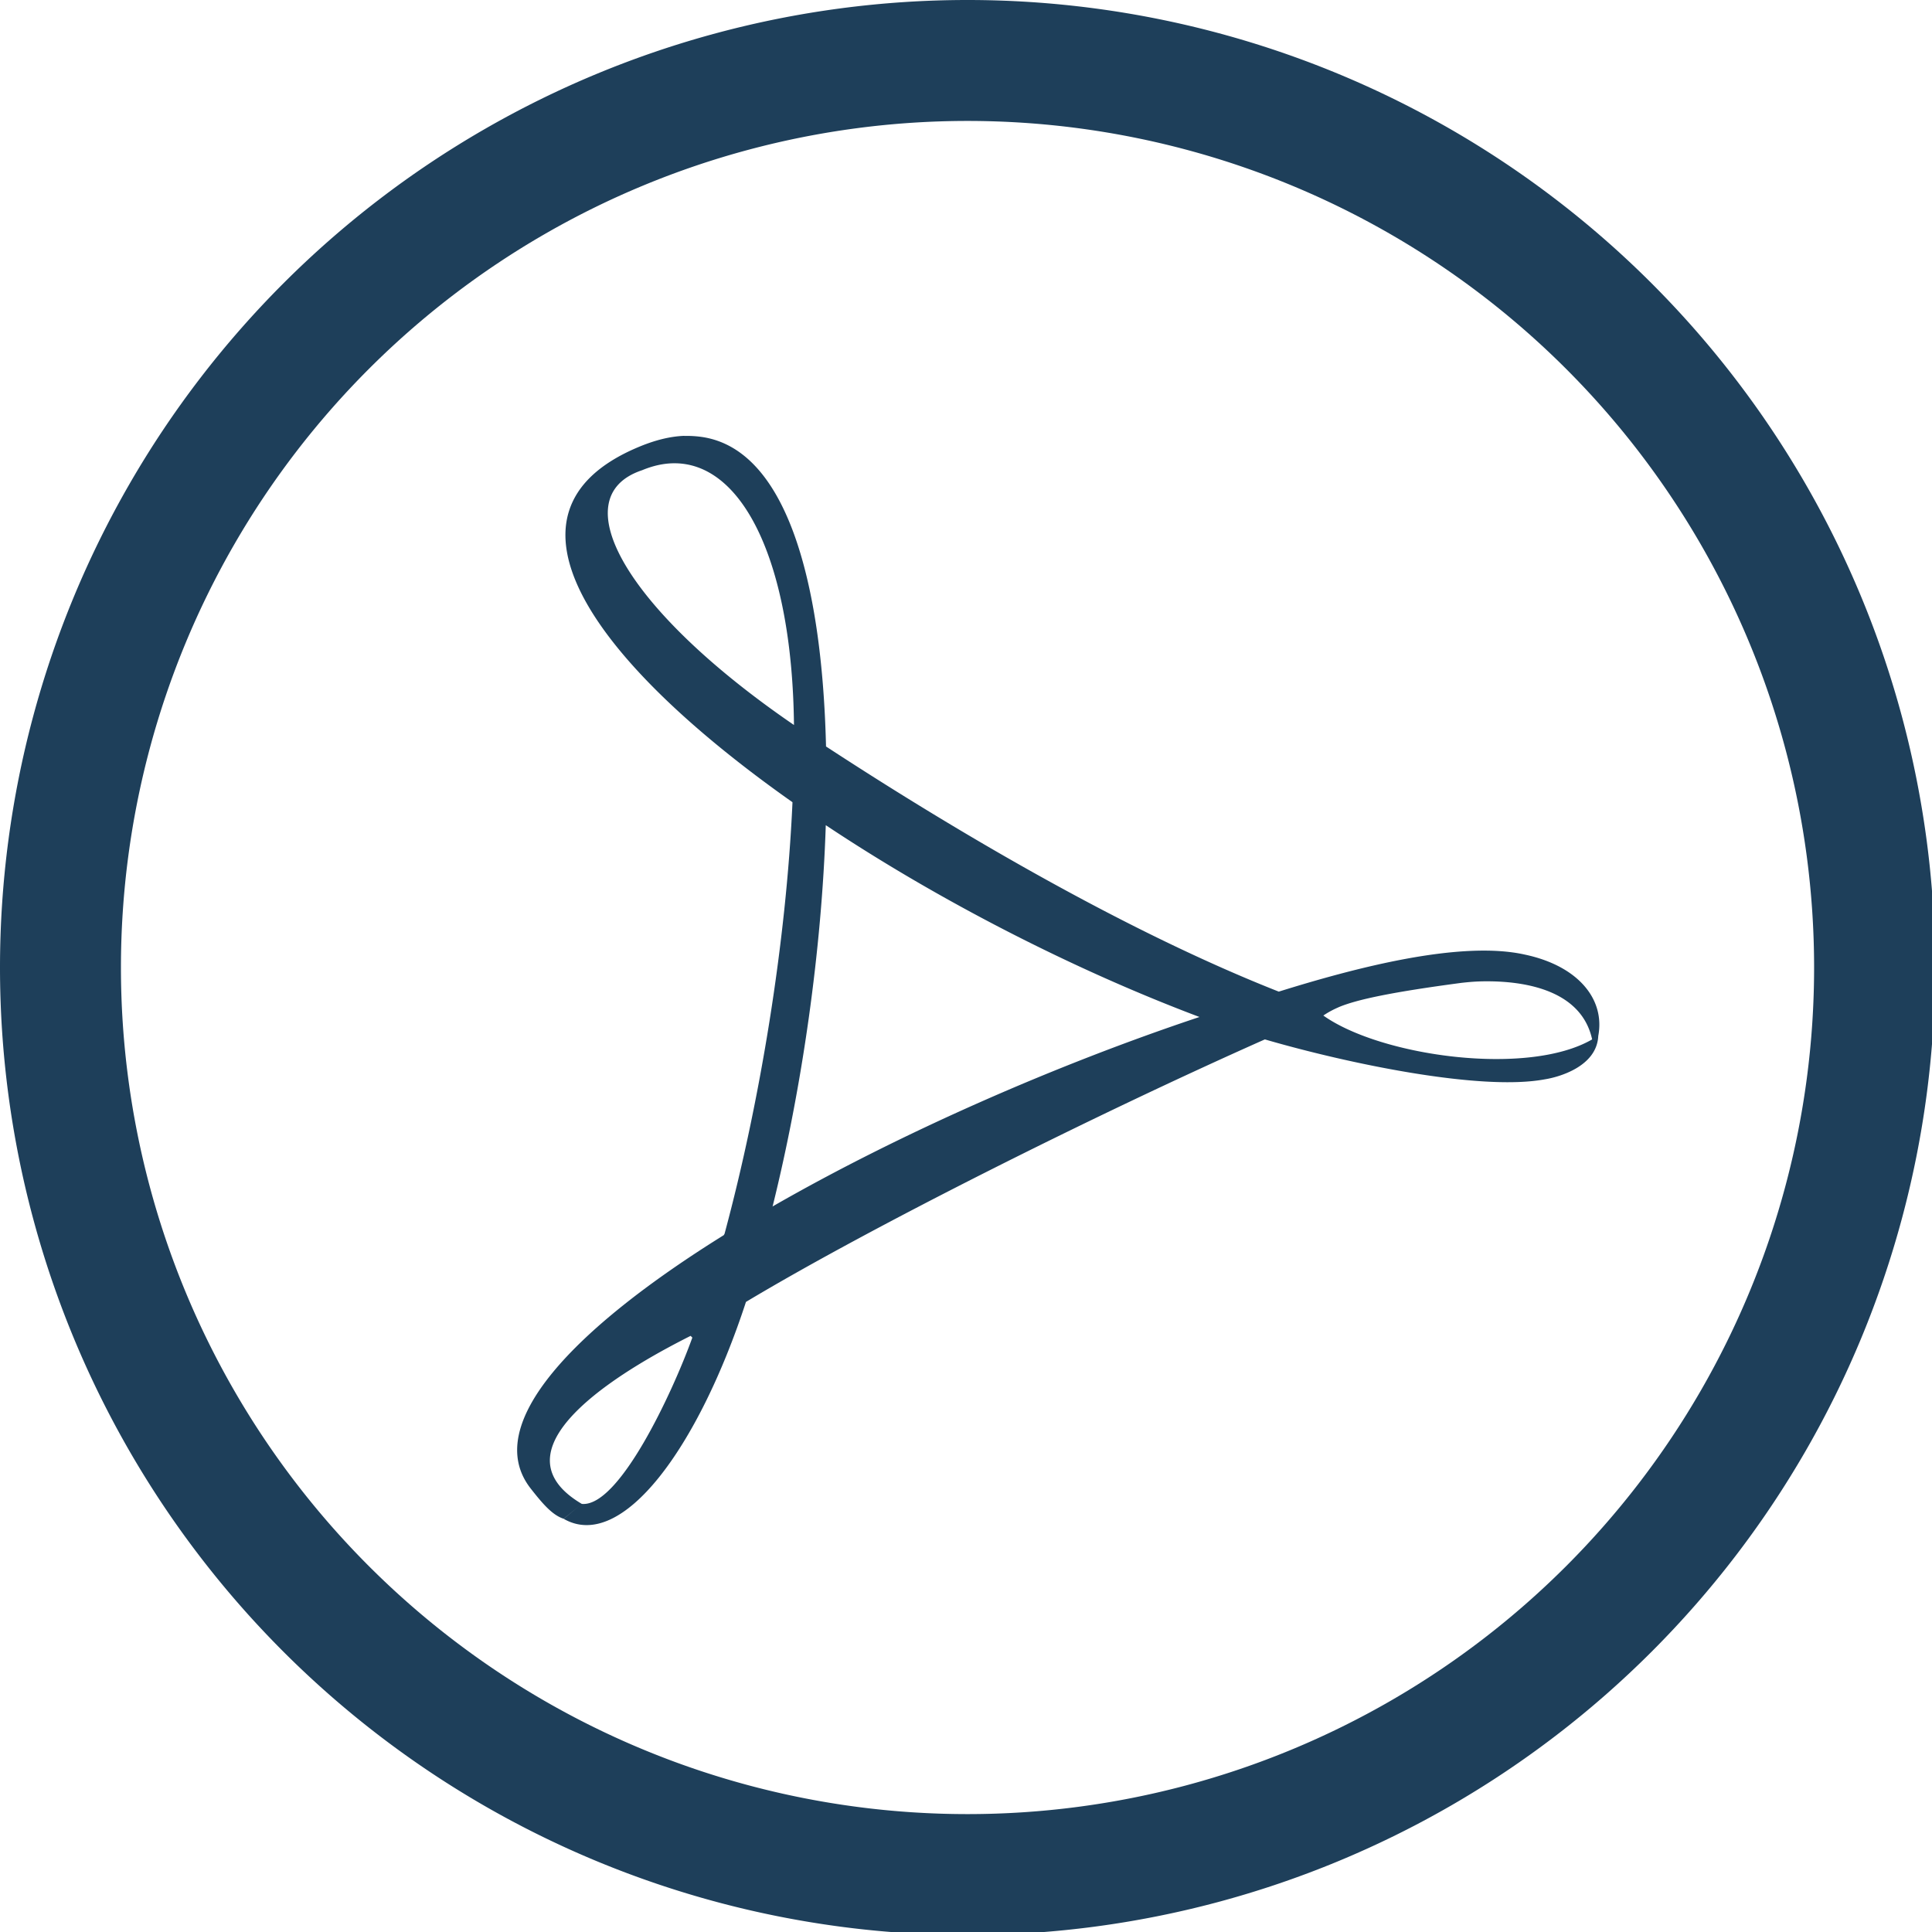 <?xml version="1.0" encoding="UTF-8" standalone="no"?>
<svg
   xmlns:dc="http://purl.org/dc/elements/1.1/"
   xmlns:cc="http://creativecommons.org/ns#"
   xmlns:rdf="http://www.w3.org/1999/02/22-rdf-syntax-ns#"
   xmlns:svg="http://www.w3.org/2000/svg"
   xmlns="http://www.w3.org/2000/svg"
   xmlns:sodipodi="http://sodipodi.sourceforge.net/DTD/sodipodi-0.dtd"
   xmlns:inkscape="http://www.inkscape.org/namespaces/inkscape"
   width="48"
   height="48"
   viewBox="0 0 12.7 12.7"
   version="1.1"
   id="svg4"
   sodipodi:docname="postscript-viewer.svg"
   inkscape:version="0.92.5 (2060ec1f9f, 2020-04-08)">
  <defs
     id="defs8">
  <style
     id="current-color-scheme"
     type="text/css">
      .ColorScheme-Highlight {
        color:#1e3f5a;
      }
  </style>
  </defs>
  <path
     class="ColorScheme-Highlight"
     style="fill:currentColor"
     d="M 24 0 A 24 24 0 0 0 0 24 A 24 24 0 0 0 24 48 A 24 24 0 0 0 48 24 A 24 24 0 0 0 24 0 z M 24 3 A 21 21 0 0 1 45 24 A 21 21 0 0 1 24 45 A 21 21 0 0 1 3 24 A 21 21 0 0 1 24 3 z M 16.979 10.811 C 16.616 10.824 16.228 10.922 15.801 11.105 C 11.988 12.734 14.802 16.477 19.656 19.898 L 19.658 19.904 C 19.501 23.394 18.854 27.332 17.973 30.605 L 17.953 30.639 C 14.244 32.949 11.923 35.343 13.166 36.926 C 13.466 37.309 13.705 37.585 13.982 37.674 L 14.432 37.305 C 11.982 35.859 15.885 33.764 17.131 33.137 L 17.174 33.18 C 16.678 34.555 15.353 37.394 14.432 37.305 C 14.432 37.305 14.258 37.448 13.984 37.676 C 15.425 38.504 17.321 35.916 18.504 32.295 C 21.596 30.441 27.12 27.674 31.371 25.785 L 31.383 25.785 C 33.432 26.382 36.732 27.072 38.322 26.773 C 38.667 26.719 39.61 26.457 39.646 25.697 C 39.82 24.778 39.137 23.958 37.828 23.68 C 36.222 23.32 33.609 24.009 31.721 24.598 C 28.021 23.14 23.907 20.749 20.486 18.514 L 20.49 18.514 C 20.389 14.342 19.475 11.071 17.34 10.83 C 17.226 10.817 17.1 10.81 16.979 10.814 L 16.979 10.811 z M 16.701 11.492 C 18.437 11.464 19.651 13.973 19.695 17.982 L 19.695 17.984 C 15.548 15.146 13.933 12.329 15.928 11.664 C 16.195 11.553 16.453 11.496 16.701 11.492 z M 20.484 20.469 C 23.281 22.332 26.62 24.048 29.754 25.227 C 26.208 26.409 22.324 28.111 19.166 29.926 L 19.156 29.928 C 19.16 29.926 19.163 29.924 19.166 29.922 C 19.898 26.971 20.383 23.579 20.484 20.469 z M 36.895 24.342 C 37.855 24.343 39.23 24.571 39.494 25.783 C 37.895 26.711 34.249 26.202 32.826 25.191 C 32.926 25.124 33.036 25.06 33.176 24.998 C 33.187 24.994 33.2 24.987 33.211 24.982 C 33.669 24.789 34.57 24.604 36.248 24.381 C 36.419 24.362 36.617 24.341 36.895 24.342 z M 33.779 24.734 L 33.777 24.738 C 33.776 24.738 33.773 24.739 33.771 24.738 C 33.774 24.737 33.777 24.735 33.779 24.734 z "
     transform="scale(0.265)"
     id="path817" />
</svg>

